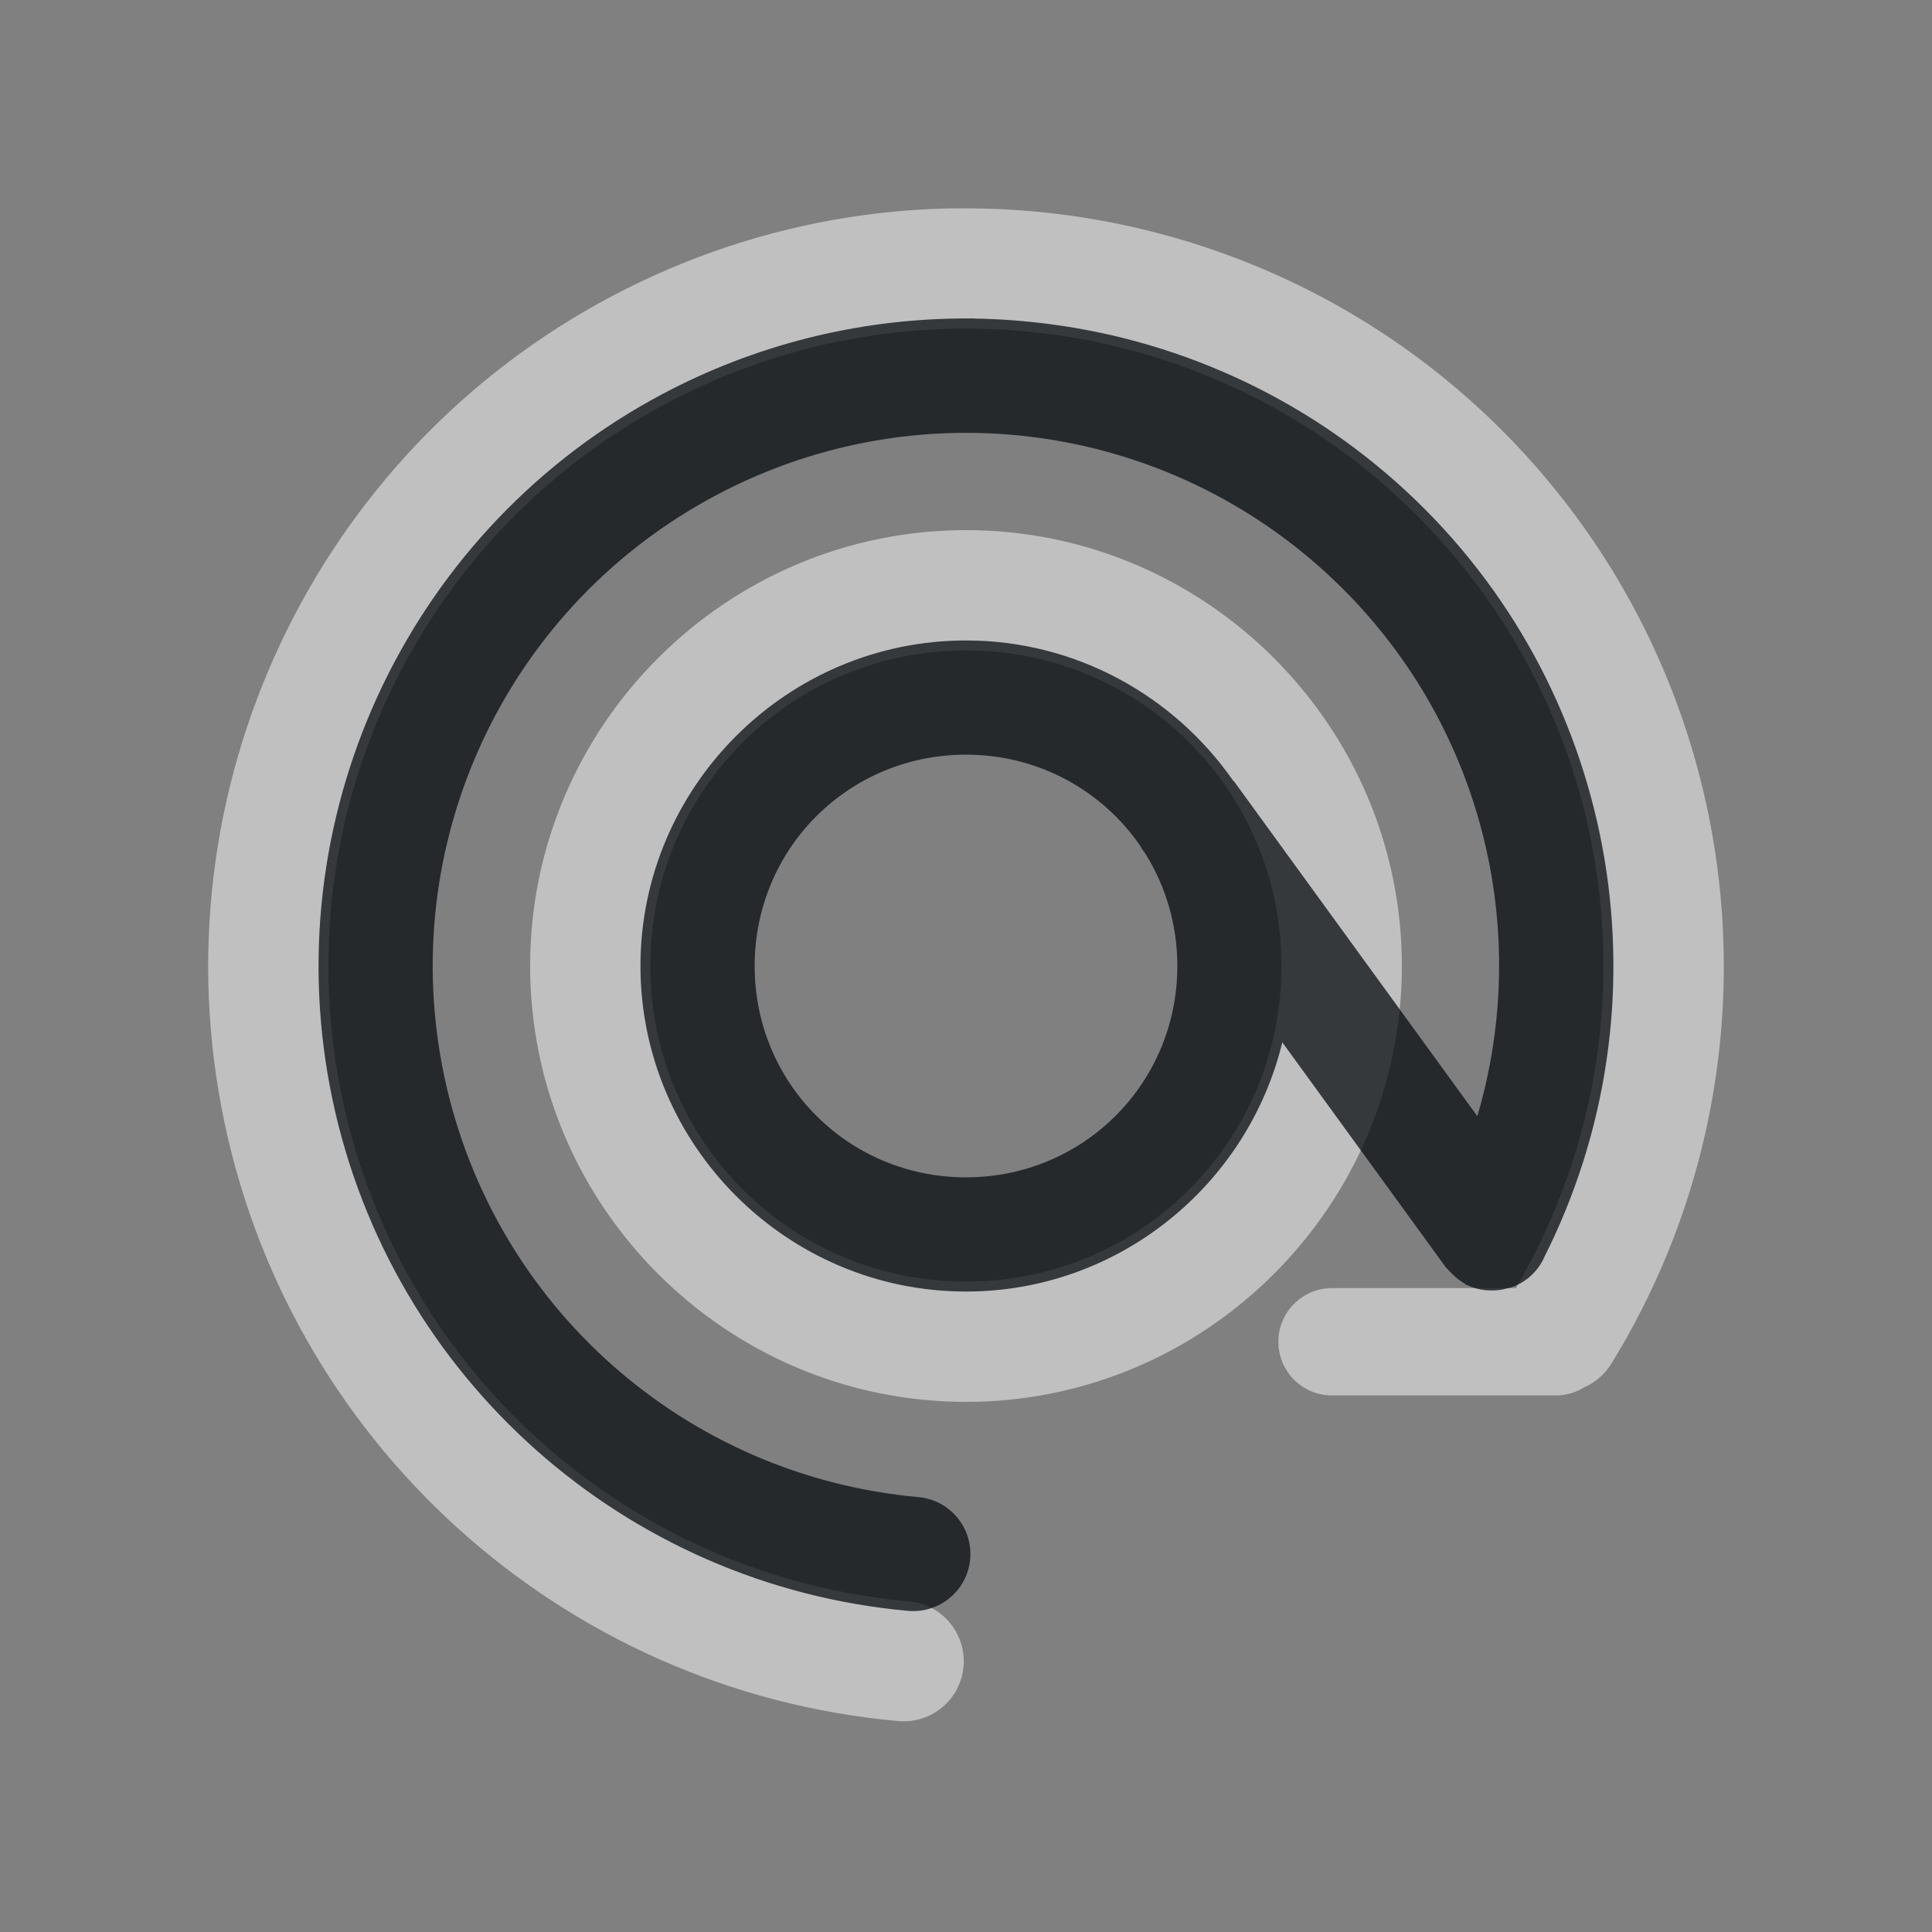 <?xml version="1.0" encoding="UTF-8"?>
<svg id="d" width="18" height="18" version="1.1" xmlns="http://www.w3.org/2000/svg" xmlns:cc="http://creativecommons.org/ns#" xmlns:dc="http://purl.org/dc/elements/1.1/" xmlns:rdf="http://www.w3.org/1999/02/22-rdf-syntax-ns#">
	<rect width="100%" height="100%" fill="#808080" stroke="none"/>
	<defs id="e">
		<style id="current-color-scheme" type="text/css">.ColorScheme-Text {color:#090d11;}.ColorScheme-Background{color:#ffffff;}</style>
	</defs>
	<path id="c" class="ColorScheme-Background" d="m8.887 1.941c-0.282 0.004-0.564 0.026-0.846 0.064-0.751 0.103-1.494 0.329-2.199 0.682-2.821 1.411-4.366 4.53-3.779 7.629 0.587 3.099 3.165 5.437 6.307 5.719 0.308 0.027 0.58-0.2 0.607-0.508 0.027-0.308-0.2-0.58-0.508-0.607-2.648-0.237-4.81-2.2-5.305-4.812s0.8-5.229 3.178-6.418c2.378-1.189 5.25-0.658 7.043 1.305 1.761 1.927 2.051 4.763 0.738 7.006h-1.713c-0.276 0-0.5 0.224-0.5 0.5s0.224 0.5 0.5 0.5h2.09c0.093-8.84e-4 0.185-0.028 0.264-0.078 0.099-0.044 0.183-0.116 0.242-0.207 1.659-2.683 1.335-6.148-0.793-8.477-1.396-1.528-3.351-2.327-5.326-2.297zm0.113 2.998c-2.236 0-4.061 1.825-4.061 4.061 0 2.236 1.825 4.061 4.061 4.061 2.236 0 4.061-1.825 4.061-4.061 0-2.236-1.825-4.061-4.061-4.061zm0 1.121c1.631 0 2.939 1.309 2.939 2.939s-1.309 2.941-2.939 2.941-2.941-1.311-2.941-2.941 1.311-2.939 2.941-2.939z" style="fill-opacity:.5;fill:currentColor"/>
	<path id="b" class="ColorScheme-Text" d="m9.082 2.967c-0.079-0.001-0.157-2.37e-5 -0.236 0.002-0.947 0.024-1.897 0.271-2.766 0.752-2.317 1.282-3.529 3.934-2.982 6.525 0.547 2.591 2.725 4.525 5.363 4.762 0.293 0.026 0.552-0.19 0.578-0.482 0.026-0.293-0.19-0.552-0.482-0.578-2.176-0.195-3.967-1.784-4.418-3.922-0.451-2.138 0.545-4.313 2.457-5.371s4.284-0.745 5.856 0.773c1.348 1.302 1.828 3.222 1.312 4.971l-2.262-3.113c-0.004-0.005-9e-3 -0.009-0.014-0.014-0.549-0.787-1.461-1.305-2.488-1.305-1.669 0-3.033 1.364-3.033 3.033s1.364 3.033 3.033 3.033c1.424 0 2.625-0.994 2.947-2.322l1.523 2.096c0.006 6e-3 0.012 0.012 0.018 0.018 0.01 0.012 0.02 0.023 0.031 0.033 0.035 0.037 0.075 0.07 0.119 0.096 7e-3 0.005 0.014 0.011 0.021 0.016 0.004 0.001 0.008 0.003 0.012 0.004 0.054 0.025 0.112 0.041 0.172 0.047 0.016 0.001 0.033 2e-3 0.049 2e-3 0.049 7.86e-4 0.097-0.005 0.145-0.018 0.014-0.003 0.027-6e-3 0.041-0.01 0.049-0.017 0.095-0.04 0.137-0.07 0.011-8e-3 0.022-0.017 0.033-0.025l0.008-0.008c0.05-0.044 0.091-0.097 0.121-0.156 0.001-0.002 0.003-0.006 0.004-0.008 1e-6 -6.51e-4 1e-6 -0.001 0-2e-3 1.195-2.359 0.713-5.227-1.189-7.064-0.953-0.92-2.152-1.476-3.402-1.641-0.234-0.031-0.471-0.049-0.707-0.053zm-0.082 4.064c0.677 0 1.271 0.336 1.625 0.852 0.005 0.01 0.01 0.02 0.016 0.029l0.031 0.043c0.188 0.302 0.297 0.66 0.297 1.045 0 1.093-0.875 1.969-1.969 1.969s-1.969-0.875-1.969-1.969 0.875-1.969 1.969-1.969z" style="fill-opacity:.75;fill:currentColor"/>
</svg>
